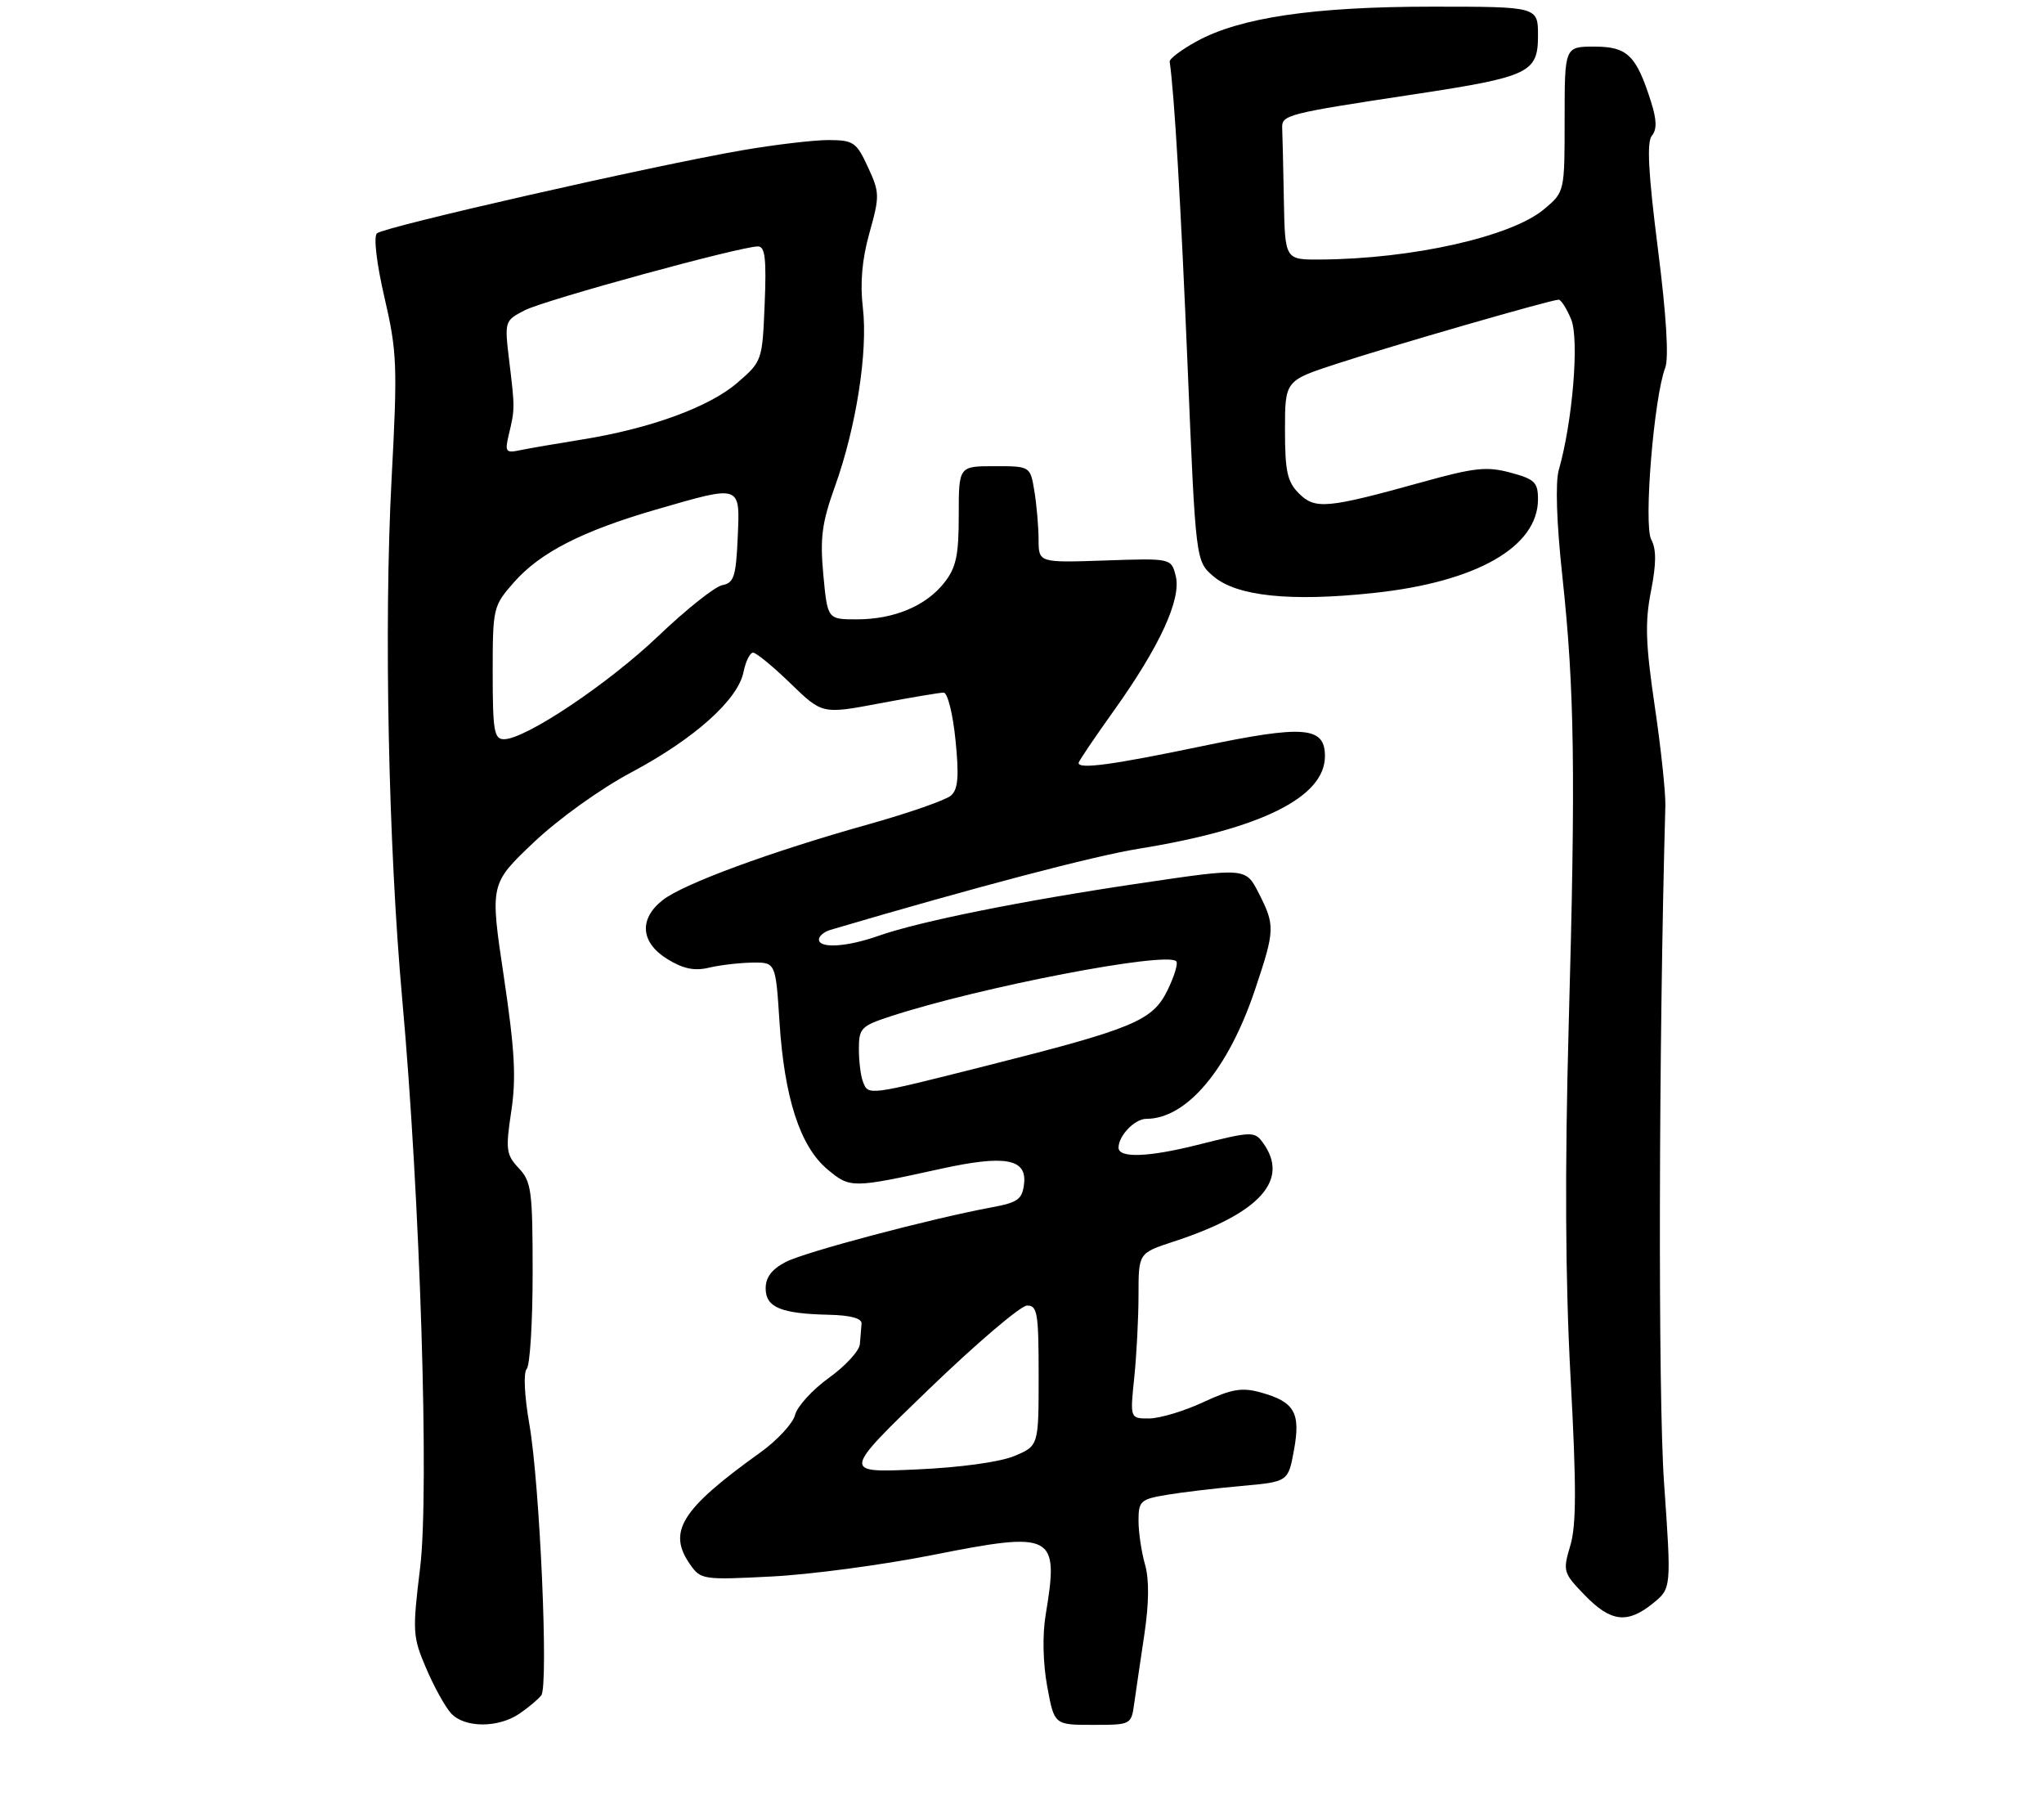<?xml version="1.0" encoding="UTF-8" standalone="no"?>
<!DOCTYPE svg PUBLIC "-//W3C//DTD SVG 1.1//EN" "http://www.w3.org/Graphics/SVG/1.1/DTD/svg11.dtd" >
<svg xmlns="http://www.w3.org/2000/svg" xmlns:xlink="http://www.w3.org/1999/xlink" version="1.1" viewBox="0 0 307 273">
 <g >
 <path fill="currentColor"
d=" M 78.03 257.31 C 79.39 256.38 80.86 255.14 81.30 254.56 C 82.41 253.09 81.08 222.88 79.51 213.88 C 78.76 209.57 78.60 206.10 79.11 205.55 C 79.60 205.03 80.00 198.53 80.00 191.11 C 80.00 178.82 79.82 177.43 77.92 175.41 C 76.02 173.39 75.92 172.64 76.79 166.87 C 77.55 161.83 77.32 157.70 75.67 146.63 C 73.59 132.73 73.59 132.73 80.14 126.51 C 83.90 122.95 90.18 118.44 94.85 115.96 C 104.31 110.92 110.83 105.08 111.67 100.92 C 111.99 99.32 112.64 98.00 113.11 98.00 C 113.58 98.00 116.11 100.08 118.73 102.62 C 123.50 107.24 123.50 107.24 132.09 105.62 C 136.81 104.73 141.15 104.00 141.73 104.00 C 142.32 104.00 143.12 107.20 143.51 111.10 C 144.06 116.54 143.90 118.49 142.86 119.44 C 142.11 120.12 136.55 122.06 130.50 123.76 C 115.78 127.88 102.62 132.72 99.53 135.16 C 95.92 137.99 96.21 141.54 100.25 144.02 C 102.62 145.48 104.31 145.83 106.50 145.30 C 108.15 144.91 111.08 144.57 113.00 144.54 C 116.50 144.50 116.50 144.50 117.08 153.50 C 117.81 164.85 120.17 172.13 124.25 175.56 C 127.68 178.44 127.94 178.44 141.28 175.51 C 150.95 173.38 154.25 173.98 153.81 177.76 C 153.54 180.08 152.89 180.56 149.00 181.28 C 139.70 183.01 120.92 187.99 118.02 189.49 C 115.93 190.57 115.00 191.79 115.00 193.46 C 115.00 196.31 117.27 197.26 124.50 197.42 C 127.80 197.50 129.47 197.96 129.40 198.77 C 129.34 199.45 129.23 200.82 129.15 201.83 C 129.07 202.84 126.98 205.11 124.50 206.89 C 122.03 208.67 119.75 211.17 119.42 212.45 C 119.10 213.73 116.74 216.28 114.17 218.12 C 102.31 226.62 100.20 229.99 103.65 234.91 C 105.25 237.20 105.61 237.25 115.90 236.72 C 121.73 236.43 132.55 234.98 139.94 233.52 C 158.32 229.87 159.08 230.27 157.05 242.50 C 156.55 245.53 156.65 249.77 157.29 253.25 C 158.35 259.00 158.35 259.00 164.13 259.00 C 169.89 259.00 169.91 258.99 170.36 255.75 C 170.61 253.96 171.30 249.30 171.88 245.40 C 172.58 240.69 172.62 237.14 171.97 234.90 C 171.44 233.04 171.00 230.09 171.00 228.34 C 171.00 225.40 171.30 225.12 175.18 224.47 C 177.47 224.08 182.53 223.48 186.42 223.13 C 193.48 222.50 193.48 222.50 194.35 217.74 C 195.38 212.12 194.43 210.49 189.34 209.08 C 186.51 208.30 185.00 208.56 180.70 210.56 C 177.84 211.89 174.20 212.98 172.61 212.99 C 169.72 213.00 169.72 213.00 170.36 206.85 C 170.71 203.47 171.00 197.88 171.00 194.43 C 171.00 188.16 171.00 188.16 176.25 186.44 C 189.23 182.20 193.77 177.18 189.68 171.58 C 188.42 169.85 188.02 169.86 179.83 171.92 C 172.44 173.77 168.00 173.92 168.00 172.33 C 168.00 170.53 170.43 168.00 172.17 168.00 C 178.23 168.00 184.48 160.58 188.50 148.60 C 191.51 139.63 191.53 138.97 189.05 134.10 C 187.10 130.28 187.10 130.28 171.30 132.62 C 153.64 135.23 138.05 138.36 131.86 140.55 C 127.18 142.20 123.00 142.45 123.00 141.07 C 123.00 140.55 123.79 139.90 124.75 139.62 C 146.45 133.22 164.24 128.54 171.05 127.44 C 189.42 124.47 199.00 119.71 199.00 113.55 C 199.00 109.08 195.90 108.83 180.40 112.07 C 167.17 114.83 162.00 115.54 162.00 114.56 C 162.00 114.32 164.36 110.82 167.25 106.78 C 174.19 97.07 177.46 89.97 176.59 86.49 C 175.92 83.82 175.92 83.82 165.96 84.16 C 156.00 84.50 156.00 84.50 155.99 81.00 C 155.98 79.08 155.70 75.81 155.36 73.75 C 154.74 70.00 154.74 70.00 149.37 70.00 C 144.00 70.00 144.00 70.00 144.00 77.37 C 144.00 83.41 143.61 85.23 141.83 87.49 C 139.08 90.99 134.28 93.00 128.68 93.00 C 124.29 93.00 124.29 93.00 123.66 86.31 C 123.15 80.76 123.44 78.52 125.40 73.06 C 128.60 64.15 130.37 52.82 129.60 46.23 C 129.16 42.49 129.47 38.95 130.59 34.96 C 132.14 29.43 132.13 28.92 130.36 25.09 C 128.64 21.36 128.19 21.05 124.50 21.03 C 122.30 21.02 116.45 21.71 111.50 22.56 C 98.06 24.88 57.63 34.07 56.61 35.04 C 56.09 35.53 56.56 39.56 57.75 44.69 C 59.64 52.84 59.72 54.88 58.81 72.00 C 57.65 93.86 58.33 126.95 60.41 150.00 C 63.11 179.90 64.50 223.99 63.10 235.42 C 61.93 245.01 61.98 245.78 64.01 250.51 C 65.18 253.26 66.86 256.29 67.73 257.25 C 69.74 259.47 74.82 259.50 78.03 257.31 Z  M 248.27 240.75 C 251.04 238.50 251.04 238.50 249.93 222.61 C 249.02 209.73 249.13 156.46 250.13 121.00 C 250.18 119.08 249.47 112.33 248.53 106.00 C 247.16 96.69 247.05 93.41 247.97 88.77 C 248.78 84.63 248.79 82.48 248.01 81.01 C 246.84 78.83 248.40 59.71 250.11 55.22 C 250.67 53.74 250.28 47.30 249.00 37.29 C 247.57 26.02 247.32 21.32 248.10 20.38 C 248.88 19.44 248.84 18.01 247.98 15.29 C 245.76 8.30 244.43 7.00 239.48 7.00 C 235.00 7.00 235.00 7.00 235.00 17.91 C 235.00 28.82 235.00 28.82 231.93 31.40 C 227.02 35.54 212.10 38.89 198.25 38.97 C 193.00 39.00 193.00 39.00 192.83 30.00 C 192.74 25.05 192.63 20.21 192.58 19.25 C 192.49 17.25 193.18 17.07 212.53 14.14 C 229.72 11.53 231.00 10.92 231.00 5.34 C 231.00 1.00 231.00 1.00 215.09 1.00 C 197.30 1.00 186.20 2.64 179.71 6.22 C 177.43 7.47 175.62 8.84 175.68 9.26 C 176.38 14.00 177.36 30.73 178.37 54.88 C 179.59 84.25 179.59 84.25 182.23 86.52 C 185.73 89.53 193.78 90.38 206.31 89.04 C 221.75 87.40 231.00 82.13 231.00 74.96 C 231.00 72.43 230.50 71.94 226.87 70.97 C 223.32 70.01 221.45 70.21 213.62 72.39 C 199.30 76.36 197.53 76.53 195.09 74.09 C 193.35 72.35 193.00 70.78 193.00 64.58 C 193.00 57.16 193.00 57.16 200.75 54.63 C 209.01 51.92 232.99 45.00 234.10 45.00 C 234.46 45.00 235.31 46.33 235.98 47.95 C 237.22 50.94 236.20 63.33 234.12 70.58 C 233.59 72.44 233.79 78.54 234.66 86.54 C 236.49 103.53 236.67 116.00 235.61 154.00 C 235.02 175.65 235.10 192.16 235.89 206.81 C 236.78 223.19 236.77 229.05 235.85 232.09 C 234.71 235.93 234.78 236.18 238.03 239.53 C 241.94 243.57 244.43 243.86 248.27 240.75 Z  M 139.50 208.61 C 146.65 201.72 153.29 196.06 154.25 196.04 C 155.81 196.00 156.00 197.15 156.00 206.55 C 156.00 217.10 156.00 217.10 152.35 218.63 C 150.17 219.54 144.19 220.36 137.60 220.65 C 126.50 221.15 126.50 221.15 139.50 208.61 Z  M 129.61 162.42 C 129.27 161.55 129.00 159.33 129.00 157.50 C 129.00 154.40 129.34 154.05 133.75 152.61 C 147.20 148.21 175.16 142.83 176.67 144.34 C 176.97 144.64 176.38 146.59 175.36 148.68 C 173.11 153.28 170.32 154.44 148.00 160.07 C 130.25 164.55 130.42 164.53 129.61 162.42 Z  M 74.00 101.03 C 74.00 91.28 74.07 90.99 77.16 87.47 C 81.11 82.97 87.42 79.74 98.55 76.51 C 111.41 72.79 111.15 72.70 110.80 80.74 C 110.54 86.56 110.23 87.53 108.50 87.86 C 107.40 88.06 103.08 91.49 98.90 95.48 C 91.34 102.69 78.92 111.00 75.69 111.00 C 74.22 111.00 74.00 109.73 74.00 101.03 Z  M 76.41 65.30 C 77.34 61.43 77.34 61.27 76.50 54.34 C 75.76 48.18 75.77 48.17 78.82 46.59 C 81.81 45.05 111.16 37.01 113.85 37.00 C 114.91 37.00 115.13 38.87 114.85 45.62 C 114.50 54.16 114.47 54.26 110.74 57.48 C 106.53 61.12 97.69 64.35 87.40 66.00 C 83.60 66.61 79.43 67.33 78.12 67.60 C 75.96 68.06 75.81 67.85 76.41 65.30 Z "/>
</g>
</svg>